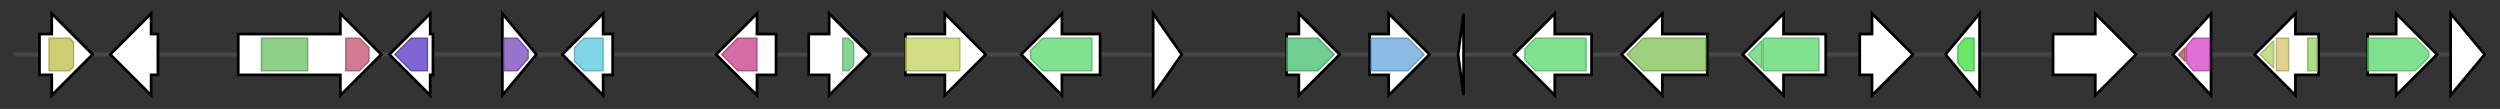 <svg version="1.1" baseProfile="full" xmlns="http://www.w3.org/2000/svg" width="1836.267" height="80">
	<rect width="100%" height="100%" fill="#333333" stroke="none"/>
	<g>
		<line x1="10" y1="40.0" x2="1826.267" y2="40.0" style="stroke:rgb(70,70,70); stroke-width:3 "/>
		<g>
			<title>OrfF
putative methyltransferase</title>
			<polygon class="OrfF
putative methyltransferase" points="29,25 38,25 38,10 68,40 38,70 38,55 29,55" fill="rgb(255,255,255)" fill-opacity="1.0" stroke="rgb(0,0,0)" stroke-width="2"  />
			<g>
				<title>Methyltransf_23 (PF13489)
"Methyltransferase domain"</title>
				<polygon class="PF13489" points="36,28 51,28 54,31 54,49 51,52 36,52" stroke-linejoin="round" width="18" height="24" fill="rgb(188,189,66)" stroke="rgb(150,151,52)" stroke-width="1" opacity="0.75" />
			</g>
		</g>
		<g>
			<title>OrfE
unknown</title>
			<polygon class="OrfE
unknown" points="116,25 111,25 111,10 81,40 111,70 111,55 116,55" fill="rgb(255,255,255)" fill-opacity="1.0" stroke="rgb(0,0,0)" stroke-width="2"  />
		</g>
		<g>
			<title>OrfD
unknown</title>
			<polygon class="OrfD
unknown" points="175,25 250,25 250,10 280,40 250,70 250,55 175,55" fill="rgb(255,255,255)" fill-opacity="1.0" stroke="rgb(0,0,0)" stroke-width="2"  />
			<g>
				<title>Glyco_hydro_115 (PF15979)
"Glycosyl hydrolase family 115"</title>
				<rect class="PF15979" x="192" y="28" stroke-linejoin="round" width="34" height="24" fill="rgb(103,191,95)" stroke="rgb(82,152,76)" stroke-width="1" opacity="0.75" />
			</g>
			<g>
				<title>GH115_C (PF17829)
"Gylcosyl hydrolase family 115 C-terminal domain"</title>
				<polygon class="PF17829" points="254,28 264,28 271,35 271,45 264,52 254,52" stroke-linejoin="round" width="17" height="24" fill="rgb(192,81,111)" stroke="rgb(153,64,88)" stroke-width="1" opacity="0.75" />
			</g>
		</g>
		<g>
			<title>OrfC
glucosidase</title>
			<polygon class="OrfC
glucosidase" points="318,25 316,25 316,10 286,40 316,70 316,55 318,55" fill="rgb(255,255,255)" fill-opacity="1.0" stroke="rgb(0,0,0)" stroke-width="2"  />
			<g>
				<title>Glyco_hydro_17 (PF00332)
"Glycosyl hydrolases family 17"</title>
				<polygon class="PF00332" points="290,40 302,28 314,28 314,52 302,52" stroke-linejoin="round" width="27" height="24" fill="rgb(84,51,194)" stroke="rgb(67,40,155)" stroke-width="1" opacity="0.75" />
			</g>
		</g>
		<g>
			<title>OrfB
esterase</title>
			<polygon class="OrfB
esterase" points="369,10 394,40 369,70" fill="rgb(255,255,255)" fill-opacity="1.0" stroke="rgb(0,0,0)" stroke-width="2"  />
			<g>
				<title>Lipase_GDSL_2 (PF13472)
"GDSL-like Lipase/Acylhydrolase family"</title>
				<polygon class="PF13472" points="370,28 380,28 388,37 388,43 380,52 370,52" stroke-linejoin="round" width="18" height="24" fill="rgb(116,68,184)" stroke="rgb(92,54,147)" stroke-width="1" opacity="0.75" />
			</g>
		</g>
		<g>
			<title>OrfG
monooxygenase</title>
			<polygon class="OrfG
monooxygenase" points="450,25 443,25 443,10 413,40 443,70 443,55 450,55" fill="rgb(255,255,255)" fill-opacity="1.0" stroke="rgb(0,0,0)" stroke-width="2"  />
			<g>
				<title>Tyrosinase (PF00264)
"Common central domain of tyrosinase"</title>
				<polygon class="PF00264" points="422,35 429,28 443,28 443,52 429,52 422,45" stroke-linejoin="round" width="21" height="24" fill="rgb(87,199,223)" stroke="rgb(69,159,178)" stroke-width="1" opacity="0.75" />
			</g>
		</g>
		<g>
			<title>TRI8
Tri8</title>
			<polygon class="TRI8
Tri8" points="570,25 556,25 556,10 526,40 556,70 556,55 570,55" fill="rgb(255,255,255)" fill-opacity="1.0" stroke="rgb(0,0,0)" stroke-width="2"  />
			<g>
				<title>LIP (PF03583)
"Secretory lipase"</title>
				<polygon class="PF03583" points="530,40 542,28 556,28 556,52 542,52" stroke-linejoin="round" width="27" height="24" fill="rgb(197,59,135)" stroke="rgb(157,47,107)" stroke-width="1" opacity="0.75" />
			</g>
		</g>
		<g>
			<title>TRI7
Tri7</title>
			<polygon class="TRI7
Tri7" points="594,25 609,25 609,10 639,40 609,70 609,55 594,55" fill="rgb(255,255,255)" fill-opacity="1.0" stroke="rgb(0,0,0)" stroke-width="2"  />
			<g>
				<title>MBOAT_2 (PF13813)
"Membrane bound O-acyl transferase family"</title>
				<polygon class="PF13813" points="619,28 623,28 627,32 627,48 623,52 619,52" stroke-linejoin="round" width="8" height="24" fill="rgb(96,197,109)" stroke="rgb(76,157,87)" stroke-width="1" opacity="0.75" />
			</g>
		</g>
		<g>
			<title>TRI3
15-O-acetyltransferase</title>
			<polygon class="TRI3
15-O-acetyltransferase" points="665,25 694,25 694,10 724,40 694,70 694,55 665,55" fill="rgb(255,255,255)" fill-opacity="1.0" stroke="rgb(0,0,0)" stroke-width="2"  />
			<g>
				<title>Tri3 (PF07428)
"15-O-acetyltransferase Tri3"</title>
				<rect class="PF07428" x="665" y="28" stroke-linejoin="round" width="40" height="24" fill="rgb(194,209,91)" stroke="rgb(155,167,72)" stroke-width="1" opacity="0.75" />
			</g>
		</g>
		<g>
			<title>TRI4
cytochrome P450</title>
			<polygon class="TRI4
cytochrome P450" points="808,25 780,25 780,10 750,40 780,70 780,55 808,55" fill="rgb(255,255,255)" fill-opacity="1.0" stroke="rgb(0,0,0)" stroke-width="2"  />
			<g>
				<title>p450 (PF00067)
"Cytochrome P450"</title>
				<polygon class="PF00067" points="757,37 766,28 802,28 802,52 766,52 757,43" stroke-linejoin="round" width="45" height="24" fill="rgb(85,216,107)" stroke="rgb(68,172,85)" stroke-width="1" opacity="0.75" />
			</g>
		</g>
		<g>
			<title>TRI6
positive regulatory protein</title>
			<polygon class="TRI6
positive regulatory protein" points="847,10 868,40 847,70" fill="rgb(255,255,255)" fill-opacity="1.0" stroke="rgb(0,0,0)" stroke-width="2"  />
		</g>
		<g>
			<title>TRI5
trichodiene synthase</title>
			<polygon class="TRI5
trichodiene synthase" points="945,25 954,25 954,10 984,40 954,70 954,55 945,55" fill="rgb(255,255,255)" fill-opacity="1.0" stroke="rgb(0,0,0)" stroke-width="2"  />
			<g>
				<title>TRI5 (PF06330)
"Trichodiene synthase (TRI5)"</title>
				<polygon class="PF06330" points="945,28 968,28 980,40 968,52 945,52" stroke-linejoin="round" width="36" height="24" fill="rgb(66,189,108)" stroke="rgb(52,151,86)" stroke-width="1" opacity="0.75" />
			</g>
		</g>
		<g>
			<title>TRI10
putative trichothecene biosynthetic gene</title>
			<polygon class="TRI10
putative trichothecene biosynthetic gene" points="1006,25 1020,25 1020,10 1050,40 1020,70 1020,55 1006,55" fill="rgb(255,255,255)" fill-opacity="1.0" stroke="rgb(0,0,0)" stroke-width="2"  />
			<g>
				<title>Fungal_trans_2 (PF11951)
"Fungal specific transcription factor domain"</title>
				<polygon class="PF11951" points="1007,28 1034,28 1046,40 1034,52 1007,52" stroke-linejoin="round" width="40" height="24" fill="rgb(102,165,217)" stroke="rgb(81,132,173)" stroke-width="1" opacity="0.75" />
			</g>
		</g>
		<g>
			<title>TRI9
TRI9</title>
			<polygon class="TRI9
TRI9" points="1071,40 1075,10 1075,70" fill="rgb(255,255,255)" fill-opacity="1.0" stroke="rgb(0,0,0)" stroke-width="2"  />
		</g>
		<g>
			<title>TRI11
trichothecene C-15 hydroxylase</title>
			<polygon class="TRI11
trichothecene C-15 hydroxylase" points="1169,25 1142,25 1142,10 1112,40 1142,70 1142,55 1169,55" fill="rgb(255,255,255)" fill-opacity="1.0" stroke="rgb(0,0,0)" stroke-width="2"  />
			<g>
				<title>p450 (PF00067)
"Cytochrome P450"</title>
				<polygon class="PF00067" points="1120,36 1128,28 1165,28 1165,52 1128,52 1120,44" stroke-linejoin="round" width="45" height="24" fill="rgb(85,216,107)" stroke="rgb(68,172,85)" stroke-width="1" opacity="0.75" />
			</g>
		</g>
		<g>
			<title>TRI12
trichothecene efflux pump</title>
			<polygon class="TRI12
trichothecene efflux pump" points="1254,25 1221,25 1221,10 1191,40 1221,70 1221,55 1254,55" fill="rgb(255,255,255)" fill-opacity="1.0" stroke="rgb(0,0,0)" stroke-width="2"  />
			<g>
				<title>TRI12 (PF06609)
"Fungal trichothecene efflux pump (TRI12)"</title>
				<polygon class="PF06609" points="1195,40 1207,28 1253,28 1253,52 1207,52" stroke-linejoin="round" width="59" height="24" fill="rgb(125,190,81)" stroke="rgb(99,152,64)" stroke-width="1" opacity="0.75" />
			</g>
		</g>
		<g>
			<title>TRI13
cytochrome P450</title>
			<polygon class="TRI13
cytochrome P450" points="1341,25 1310,25 1310,10 1280,40 1310,70 1310,55 1341,55" fill="rgb(255,255,255)" fill-opacity="1.0" stroke="rgb(0,0,0)" stroke-width="2"  />
			<g>
				<title>p450 (PF00067)
"Cytochrome P450"</title>
				<polygon class="PF00067" points="1284,40 1294,30 1294,50" stroke-linejoin="round" width="11" height="24" fill="rgb(85,216,107)" stroke="rgb(68,172,85)" stroke-width="1" opacity="0.75" />
			</g>
			<g>
				<title>p450 (PF00067)
"Cytochrome P450"</title>
				<polygon class="PF00067" points="1295,29 1296,28 1336,28 1336,52 1296,52 1295,51" stroke-linejoin="round" width="41" height="24" fill="rgb(85,216,107)" stroke="rgb(68,172,85)" stroke-width="1" opacity="0.75" />
			</g>
		</g>
		<g>
			<title>TRI14
unknown</title>
			<polygon class="TRI14
unknown" points="1366,25 1375,25 1375,10 1405,40 1375,70 1375,55 1366,55" fill="rgb(255,255,255)" fill-opacity="1.0" stroke="rgb(0,0,0)" stroke-width="2"  />
		</g>
		<g>
			<title>OrfG_rename1
deacetylase</title>
			<polygon class="OrfG_rename1
deacetylase" points="1429,40 1454,10 1454,70" fill="rgb(255,255,255)" fill-opacity="1.0" stroke="rgb(0,0,0)" stroke-width="2"  />
			<g>
				<title>Polysacc_deac_1 (PF01522)
"Polysaccharide deacetylase"</title>
				<polygon class="PF01522" points="1438,34 1443,28 1450,28 1450,52 1443,52 1438,46" stroke-linejoin="round" width="12" height="24" fill="rgb(56,221,58)" stroke="rgb(44,176,46)" stroke-width="1" opacity="0.75" />
			</g>
		</g>
		<g>
			<title>OrfH
unknown</title>
			<polygon class="OrfH
unknown" points="1508,25 1539,25 1539,10 1569,40 1539,70 1539,55 1508,55" fill="rgb(255,255,255)" fill-opacity="1.0" stroke="rgb(0,0,0)" stroke-width="2"  />
		</g>
		<g>
			<title>OrfI
dehydrogenase</title>
			<polygon class="OrfI
dehydrogenase" points="1596,40 1624,10 1624,70" fill="rgb(255,255,255)" fill-opacity="1.0" stroke="rgb(0,0,0)" stroke-width="2"  />
			<g>
				<title>3HCDH (PF00725)
"3-hydroxyacyl-CoA dehydrogenase, C-terminal domain"</title>
				<polygon class="PF00725" points="1600,40 1605,35 1605,45" stroke-linejoin="round" width="9" height="24" fill="rgb(180,78,60)" stroke="rgb(144,62,48)" stroke-width="1" opacity="0.75" />
			</g>
			<g>
				<title>3HCDH_N (PF02737)
"3-hydroxyacyl-CoA dehydrogenase, NAD binding domain"</title>
				<polygon class="PF02737" points="1606,34 1611,28 1623,28 1623,52 1611,52 1606,46" stroke-linejoin="round" width="17" height="24" fill="rgb(212,65,199)" stroke="rgb(169,52,159)" stroke-width="1" opacity="0.75" />
			</g>
		</g>
		<g>
			<title>OrfJ
reductase</title>
			<polygon class="OrfJ
reductase" points="1703,25 1686,25 1686,10 1656,40 1686,70 1686,55 1703,55" fill="rgb(255,255,255)" fill-opacity="1.0" stroke="rgb(0,0,0)" stroke-width="2"  />
			<g>
				<title>NAD_binding_1 (PF00175)
"Oxidoreductase NAD-binding domain"</title>
				<polygon class="PF00175" points="1660,40 1670,30 1670,50 1660,40" stroke-linejoin="round" width="10" height="24" fill="rgb(177,211,96)" stroke="rgb(141,168,76)" stroke-width="1" opacity="0.75" />
			</g>
			<g>
				<title>FAD_binding_6 (PF00970)
"Oxidoreductase FAD-binding domain"</title>
				<polygon class="PF00970" points="1672,28 1672,28 1681,28 1681,52 1672,52 1672,52" stroke-linejoin="round" width="9" height="24" fill="rgb(212,194,103)" stroke="rgb(169,155,82)" stroke-width="1" opacity="0.75" />
			</g>
			<g>
				<title>Cyt-b5 (PF00173)
"Cytochrome b5-like Heme/Steroid binding domain"</title>
				<rect class="PF00173" x="1695" y="28" stroke-linejoin="round" width="7" height="24" fill="rgb(149,209,92)" stroke="rgb(119,167,73)" stroke-width="1" opacity="0.75" />
			</g>
		</g>
		<g>
			<title>OrfK
monooxygenase</title>
			<polygon class="OrfK
monooxygenase" points="1739,25 1760,25 1760,10 1790,40 1760,70 1760,55 1739,55" fill="rgb(255,255,255)" fill-opacity="1.0" stroke="rgb(0,0,0)" stroke-width="2"  />
			<g>
				<title>p450 (PF00067)
"Cytochrome P450"</title>
				<polygon class="PF00067" points="1739,28 1774,28 1784,38 1784,42 1774,52 1739,52" stroke-linejoin="round" width="45" height="24" fill="rgb(85,216,107)" stroke="rgb(68,172,85)" stroke-width="1" opacity="0.75" />
			</g>
		</g>
		<g>
			<title>OrfL
catalase</title>
			<polygon class="OrfL
catalase" points="1800,10 1825,40 1800,70" fill="rgb(255,255,255)" fill-opacity="1.0" stroke="rgb(0,0,0)" stroke-width="2"  />
		</g>
	</g>
</svg>
